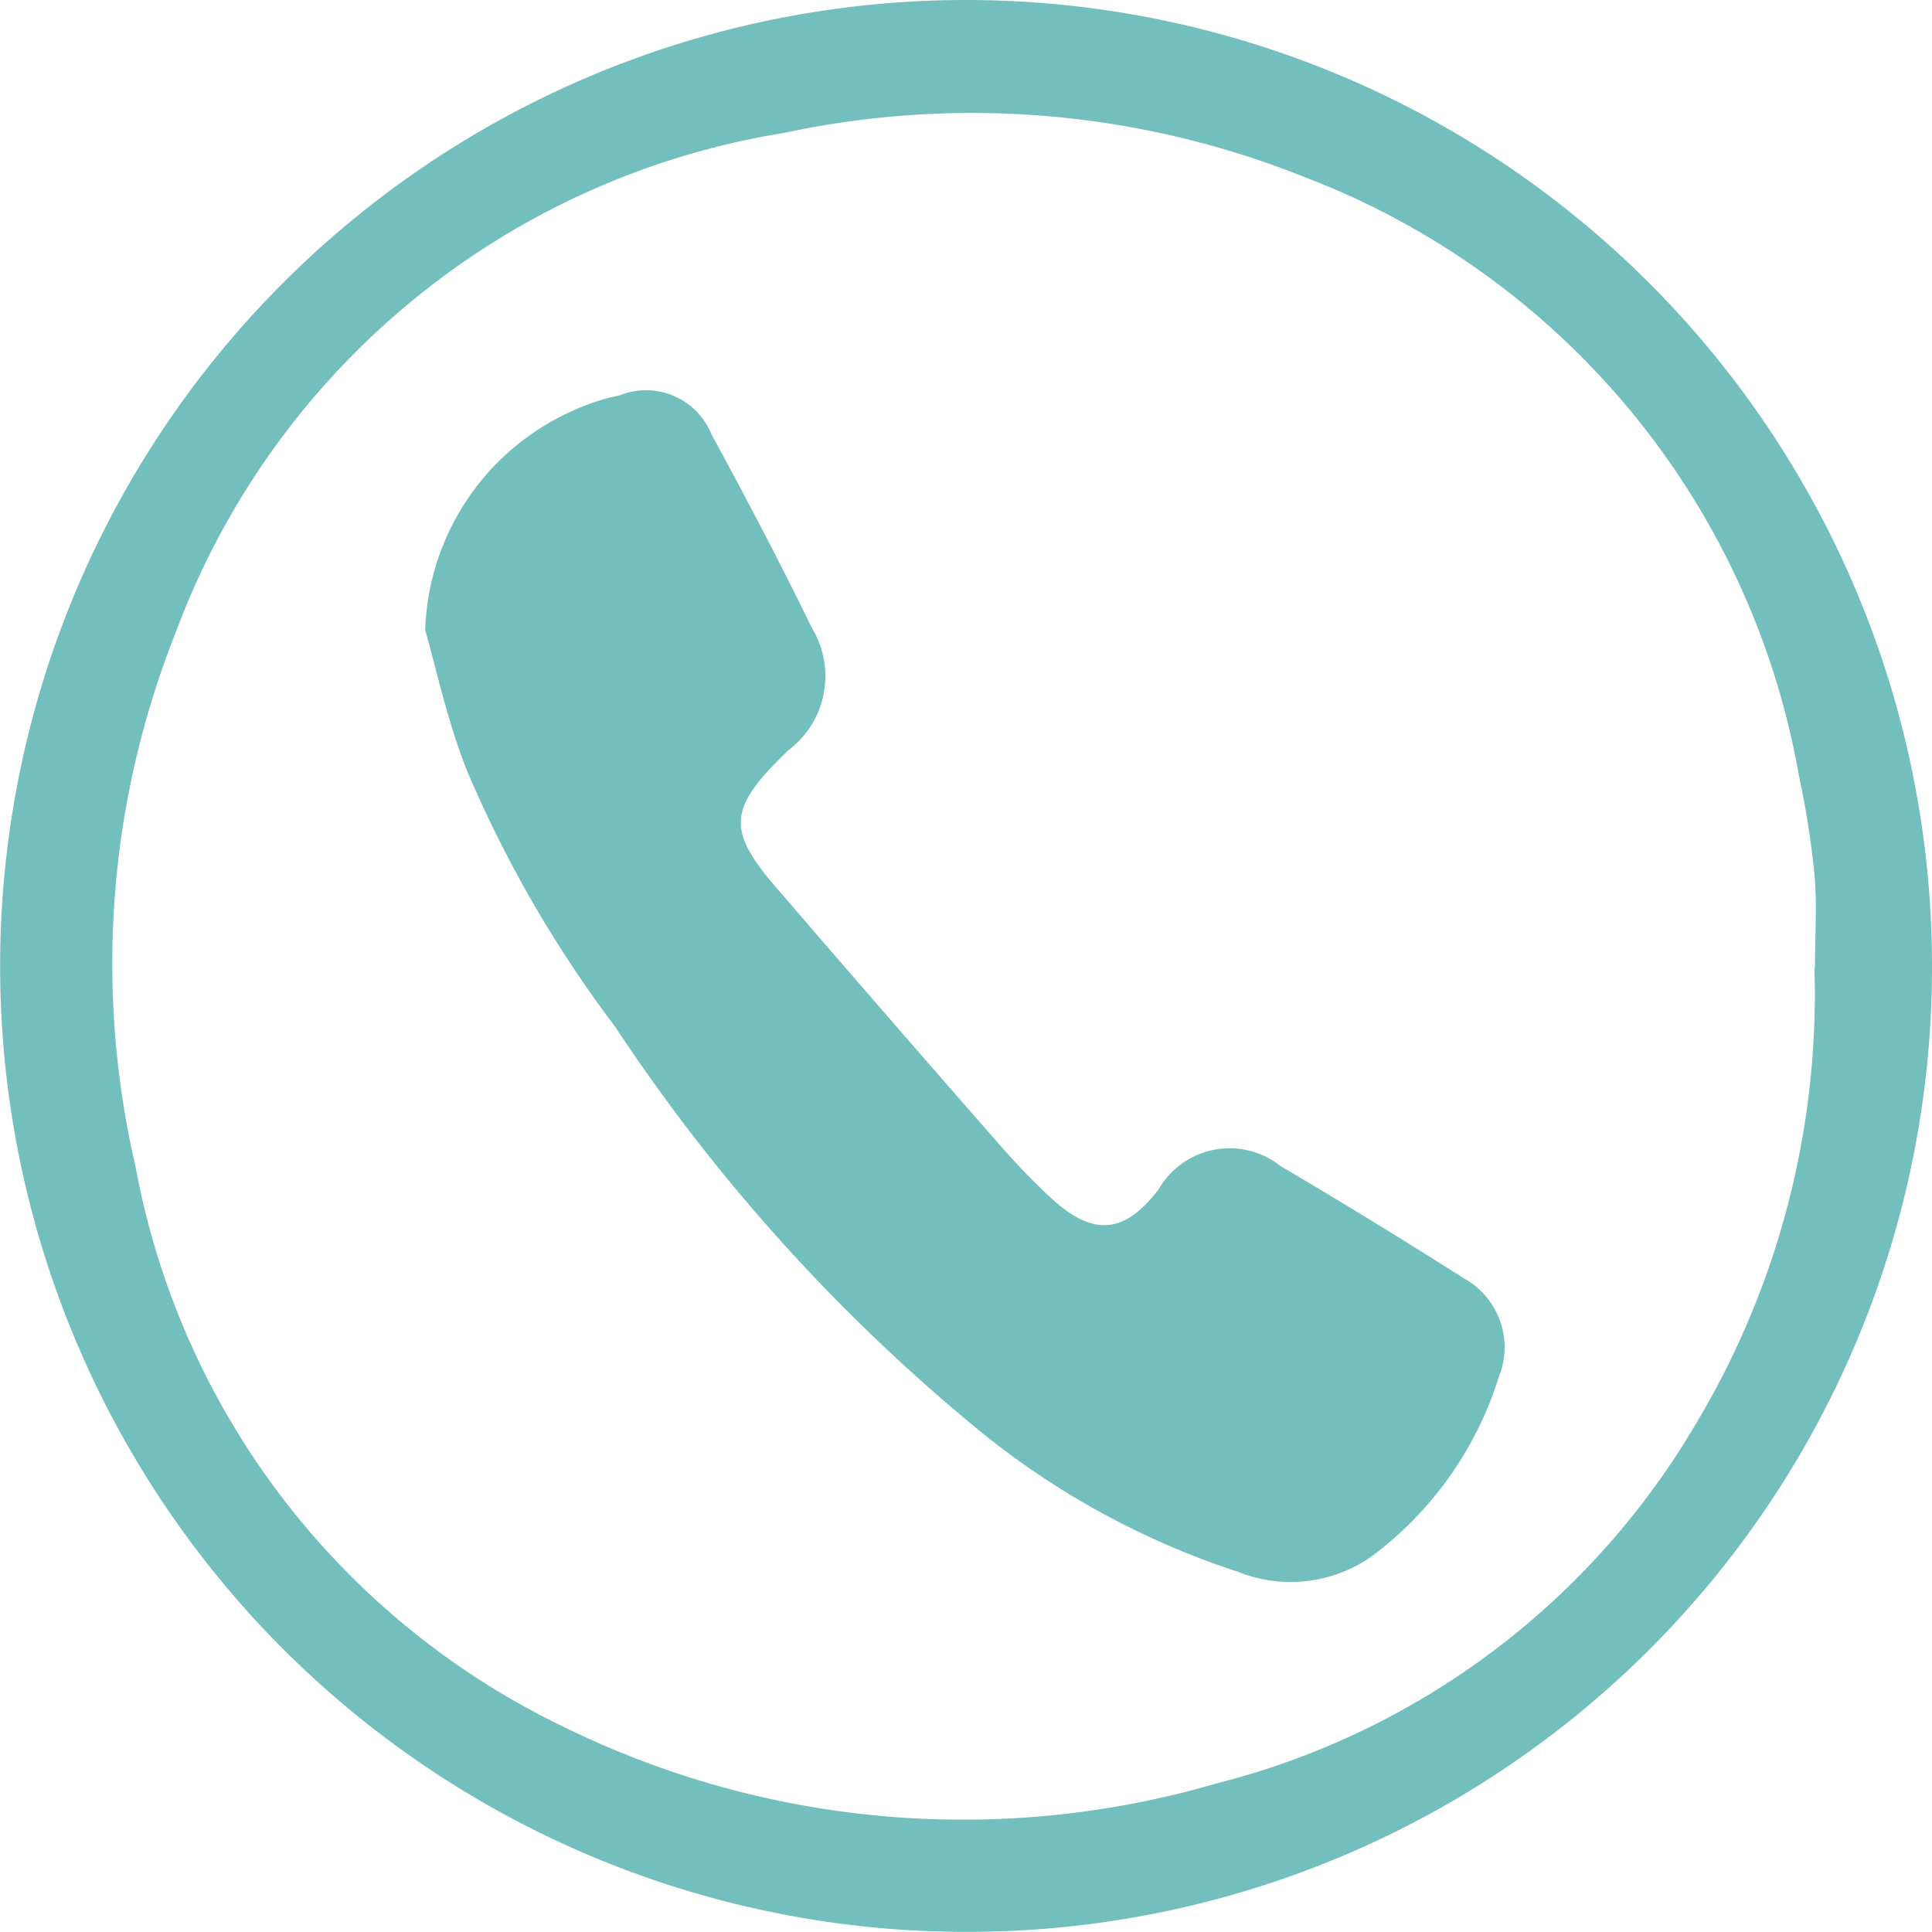<svg id="Group_40344" data-name="Group 40344" xmlns="http://www.w3.org/2000/svg" xmlns:xlink="http://www.w3.org/1999/xlink" width="15.053" height="15.052" viewBox="0 0 15.053 15.052">
  <defs>
    <clipPath id="clip-path">
      <rect id="Rectangle_9715" data-name="Rectangle 9715" width="15.053" height="15.052" fill="#73bfbd"/>
    </clipPath>
  </defs>
  <g id="Group_40343" data-name="Group 40343" clip-path="url(#clip-path)">
    <path id="Path_57422" data-name="Path 57422" d="M7.522,15.052a7.526,7.526,0,1,1,7.532-7.513,7.514,7.514,0,0,1-7.532,7.513m6.62-7.511c0-.228.016-.458,0-.684a6.735,6.735,0,0,0-.124-.809,6.125,6.125,0,0,0-3.847-4.666,6.973,6.973,0,0,0-4.058-.347A6.091,6.091,0,0,0,1.37,4.928a6.986,6.986,0,0,0-.313,4.161A6.061,6.061,0,0,0,4.4,13.458a7.053,7.053,0,0,0,5.088.435,6.048,6.048,0,0,0,3.71-2.772,6.517,6.517,0,0,0,.94-3.58" transform="translate(-0.001 0)" fill="#73bfbd"/>
    <path id="Path_57423" data-name="Path 57423" d="M48.354,46.348a1.939,1.939,0,0,1,1.157-1.709,1.638,1.638,0,0,1,.356-.116.55.55,0,0,1,.716.3c.272.5.535,1,.785,1.514a.723.723,0,0,1-.186.952l-.049.048c-.411.406-.423.58-.052,1.011q.87,1.011,1.749,2.014c.12.137.246.27.379.395.337.317.58.313.858-.046a.638.638,0,0,1,.951-.184q.721.425,1.427.874a.614.614,0,0,1,.274.769,2.773,2.773,0,0,1-.993,1.4,1.1,1.1,0,0,1-1.041.118,6.259,6.259,0,0,1-2.024-1.108,14.159,14.159,0,0,1-2.827-3.138,9.383,9.383,0,0,1-1.159-2.006c-.152-.388-.239-.8-.321-1.084" transform="translate(-45.041 -41.442)" fill="#73bfbd"/>
  </g>
</svg>
